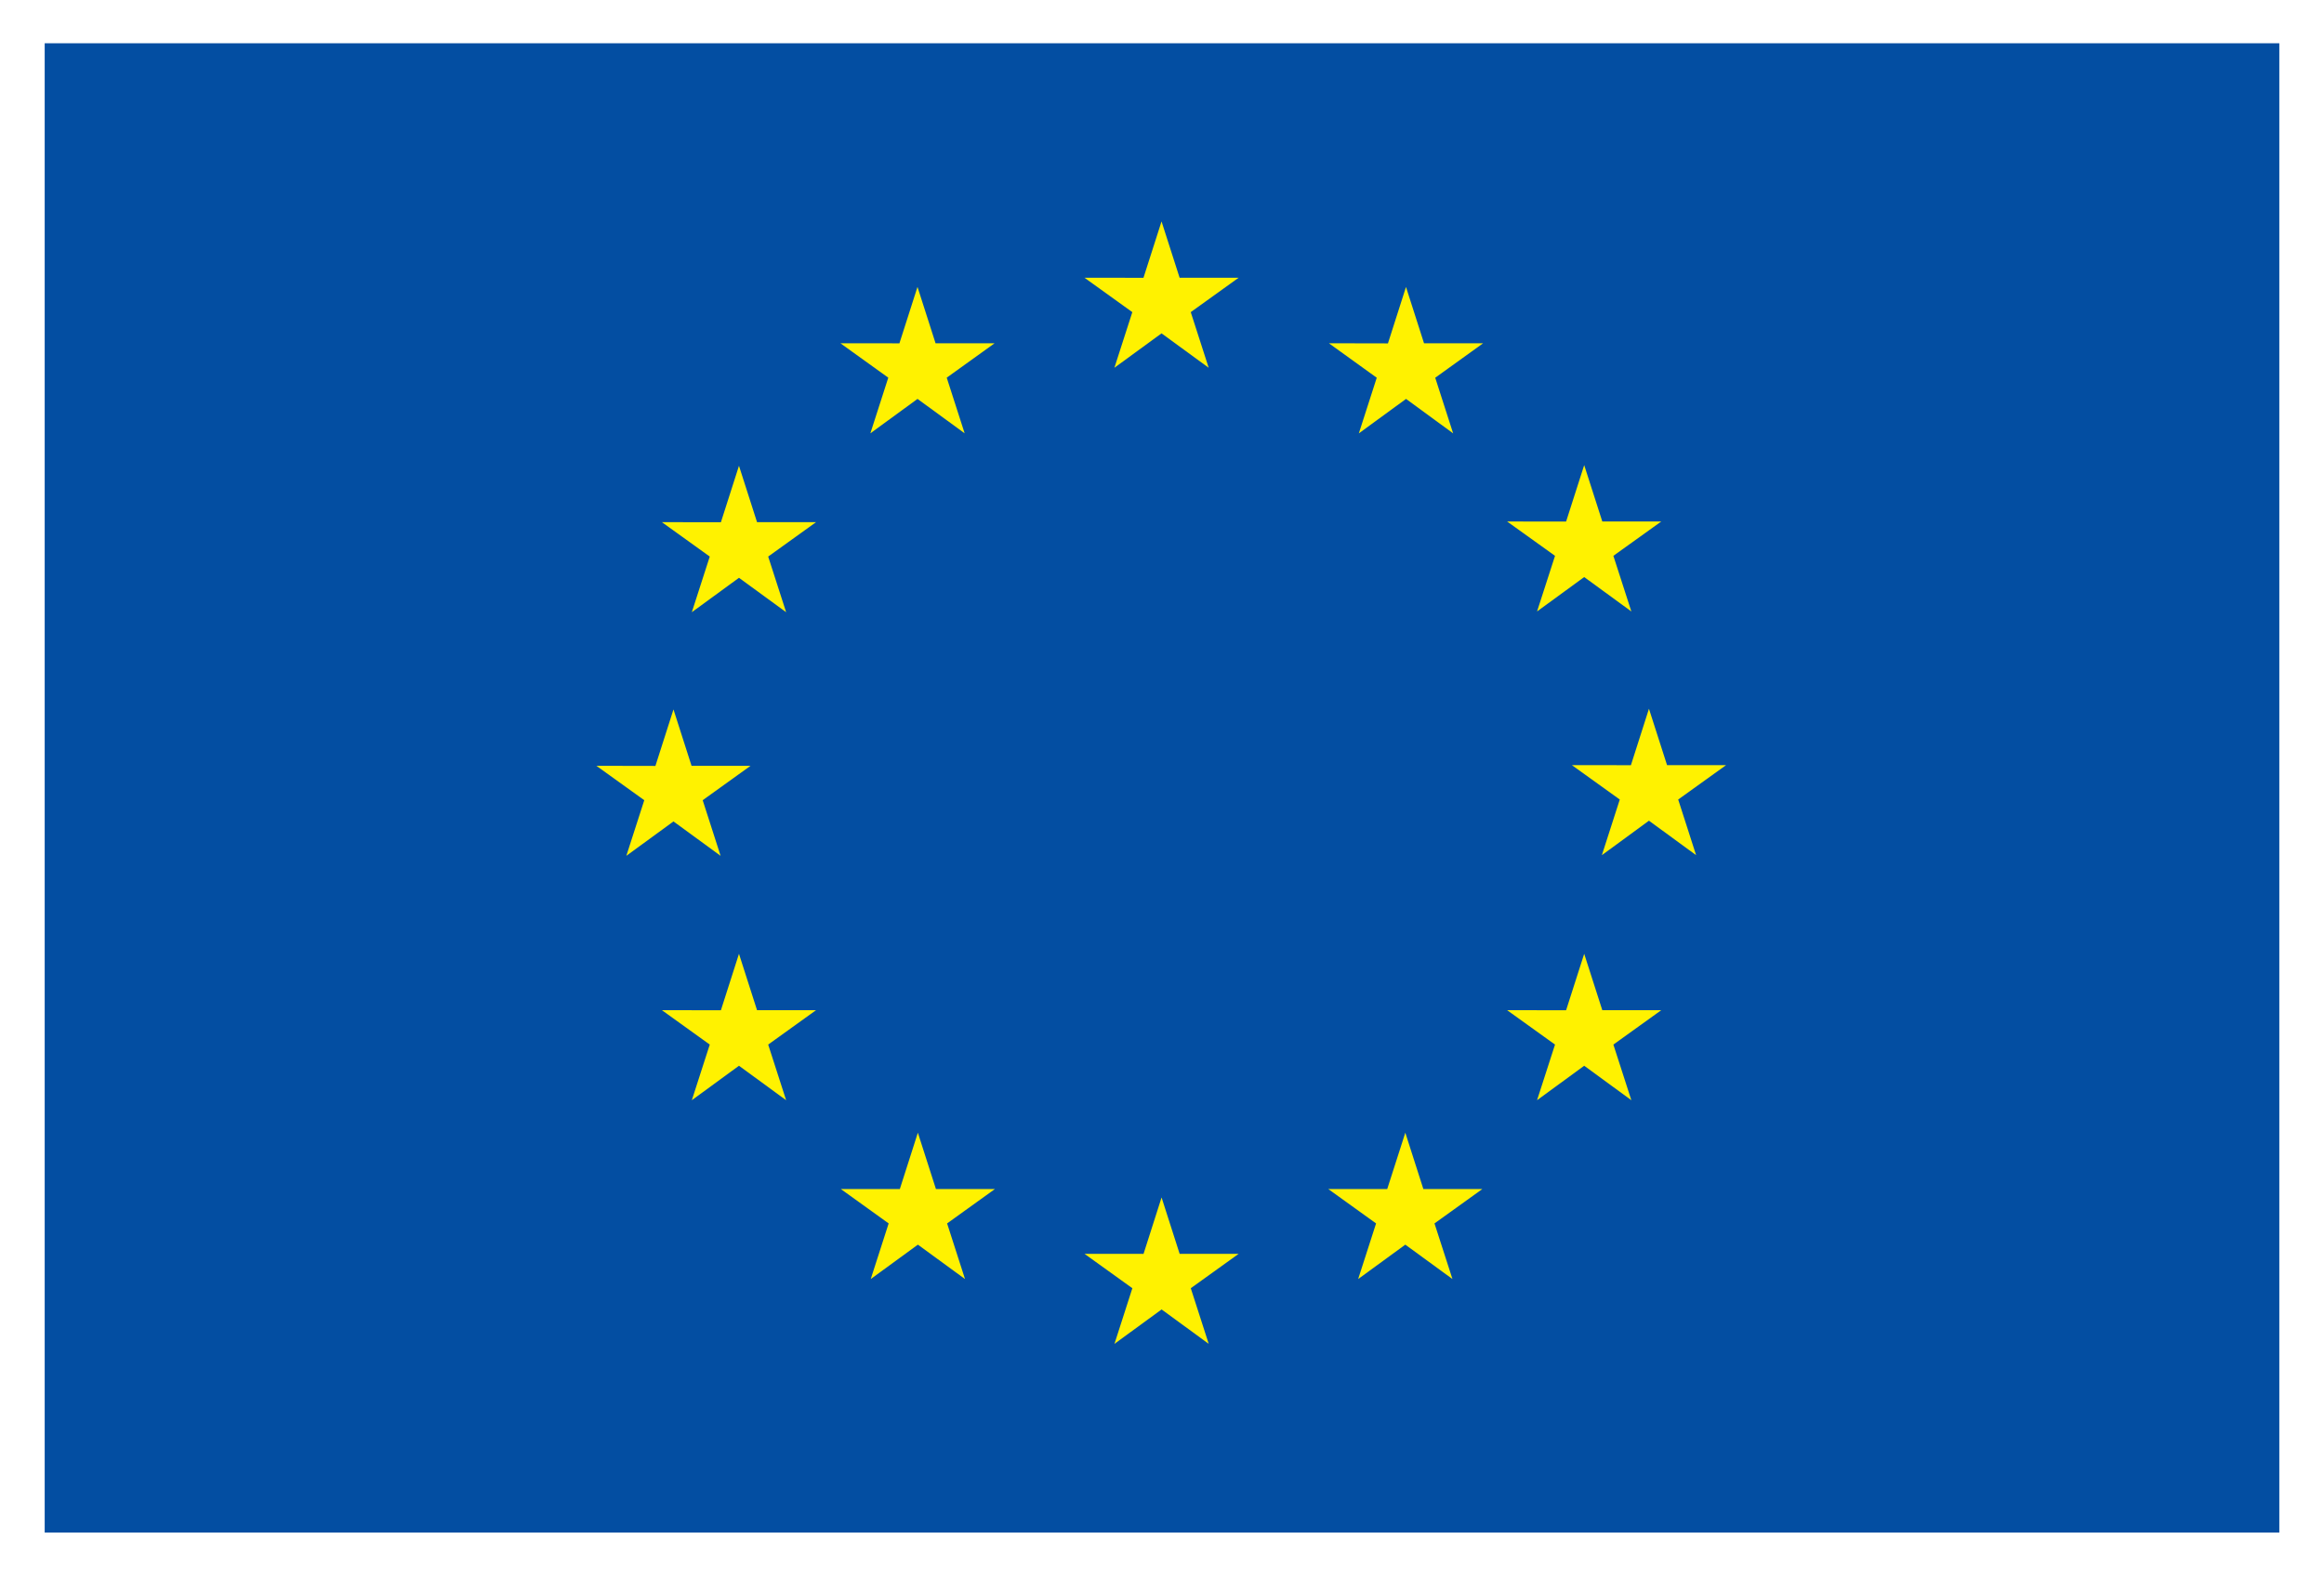 <?xml version="1.0" encoding="utf-8"?>
<!-- Generator: Adobe Illustrator 16.0.0, SVG Export Plug-In . SVG Version: 6.00 Build 0)  -->
<!DOCTYPE svg PUBLIC "-//W3C//DTD SVG 1.1//EN" "http://www.w3.org/Graphics/SVG/1.1/DTD/svg11.dtd">
<svg version="1.1" id="Calque_1" xmlns="http://www.w3.org/2000/svg" xmlns:xlink="http://www.w3.org/1999/xlink" x="0px" y="0px"
	 width="294.945px" height="200.344px" viewBox="0 0 294.945 200.344" enable-background="new 0 0 294.945 200.344"
	 xml:space="preserve">
<g>
	<g>
		<rect fill="#FFFFFF" width="294.945" height="200.344"/>
		<path fill="#FFFFFF" d="M147.473,102.031"/>
	</g>
	<g>
		<rect x="5.672" y="5.492" fill="#034EA2" width="283.602" height="189.07"/>
		<path fill="#034EA2" d="M147.473,100.031"/>
	</g>
	<g>
		<polygon fill="#FFF200" points="141.43,46.688 147.414,42.32 153.398,46.688 151.121,39.625 157.199,35.258 149.707,35.258 
			147.414,28.109 145.121,35.266 137.633,35.258 143.707,39.625 		"/>
		<polygon fill="#FFF200" points="110.461,55.008 116.445,50.641 122.426,55.008 120.152,47.945 126.227,43.578 118.734,43.578 
			116.441,36.422 114.148,43.586 106.66,43.578 112.734,47.945 		"/>
		<polygon fill="#FFF200" points="93.785,59.133 91.492,66.297 84.004,66.289 90.078,70.656 87.801,77.719 93.785,73.352 
			99.77,77.719 97.492,70.656 103.566,66.289 96.078,66.289 		"/>
		<polygon fill="#FFF200" points="85.473,104.281 91.453,108.648 89.18,101.586 95.254,97.219 87.766,97.219 85.473,90.063 
			83.18,97.234 75.688,97.219 81.766,101.586 79.488,108.648 		"/>
		<polygon fill="#FFF200" points="96.078,128.242 93.785,121.086 91.492,128.25 84.004,128.242 90.078,132.609 87.801,139.672 
			93.785,135.297 99.77,139.672 97.492,132.609 103.566,128.242 		"/>
		<polygon fill="#FFF200" points="118.781,150.945 116.488,143.797 114.199,150.953 106.707,150.945 112.781,155.313 
			110.508,162.375 116.492,158.008 122.473,162.375 120.199,155.313 126.273,150.945 		"/>
		<polygon fill="#FFF200" points="149.711,159.172 147.418,152.016 145.129,159.18 137.637,159.172 143.711,163.539 
			141.438,170.602 147.422,166.234 153.402,170.602 151.125,163.539 157.203,159.172 		"/>
		<polygon fill="#FFF200" points="180.641,150.945 178.352,143.797 176.055,150.953 168.57,150.945 174.641,155.313 
			172.367,162.375 178.352,158.008 184.336,162.375 182.055,155.313 188.133,150.945 		"/>
		<polygon fill="#FFF200" points="203.352,128.242 201.055,121.086 198.758,128.25 191.273,128.242 197.352,132.609 195.07,139.672 
			201.055,135.297 207.039,139.672 204.758,132.609 210.836,128.242 		"/>
		<polygon fill="#FFF200" points="219.063,97.133 211.57,97.133 209.273,89.977 206.984,97.141 199.492,97.133 205.57,101.5 
			203.297,108.563 209.273,104.188 215.258,108.563 212.984,101.5 		"/>
		<polygon fill="#FFF200" points="195.07,77.625 201.055,73.258 207.039,77.625 204.758,70.563 210.836,66.203 203.352,66.203 
			201.055,59.047 198.758,66.211 191.273,66.203 197.352,70.563 		"/>
		<polygon fill="#FFF200" points="178.438,36.43 176.148,43.594 168.656,43.578 174.727,47.953 172.453,55.016 178.445,50.641 
			184.422,55.016 182.148,47.953 188.227,43.578 180.727,43.578 		"/>
	</g>
</g>
</svg>
